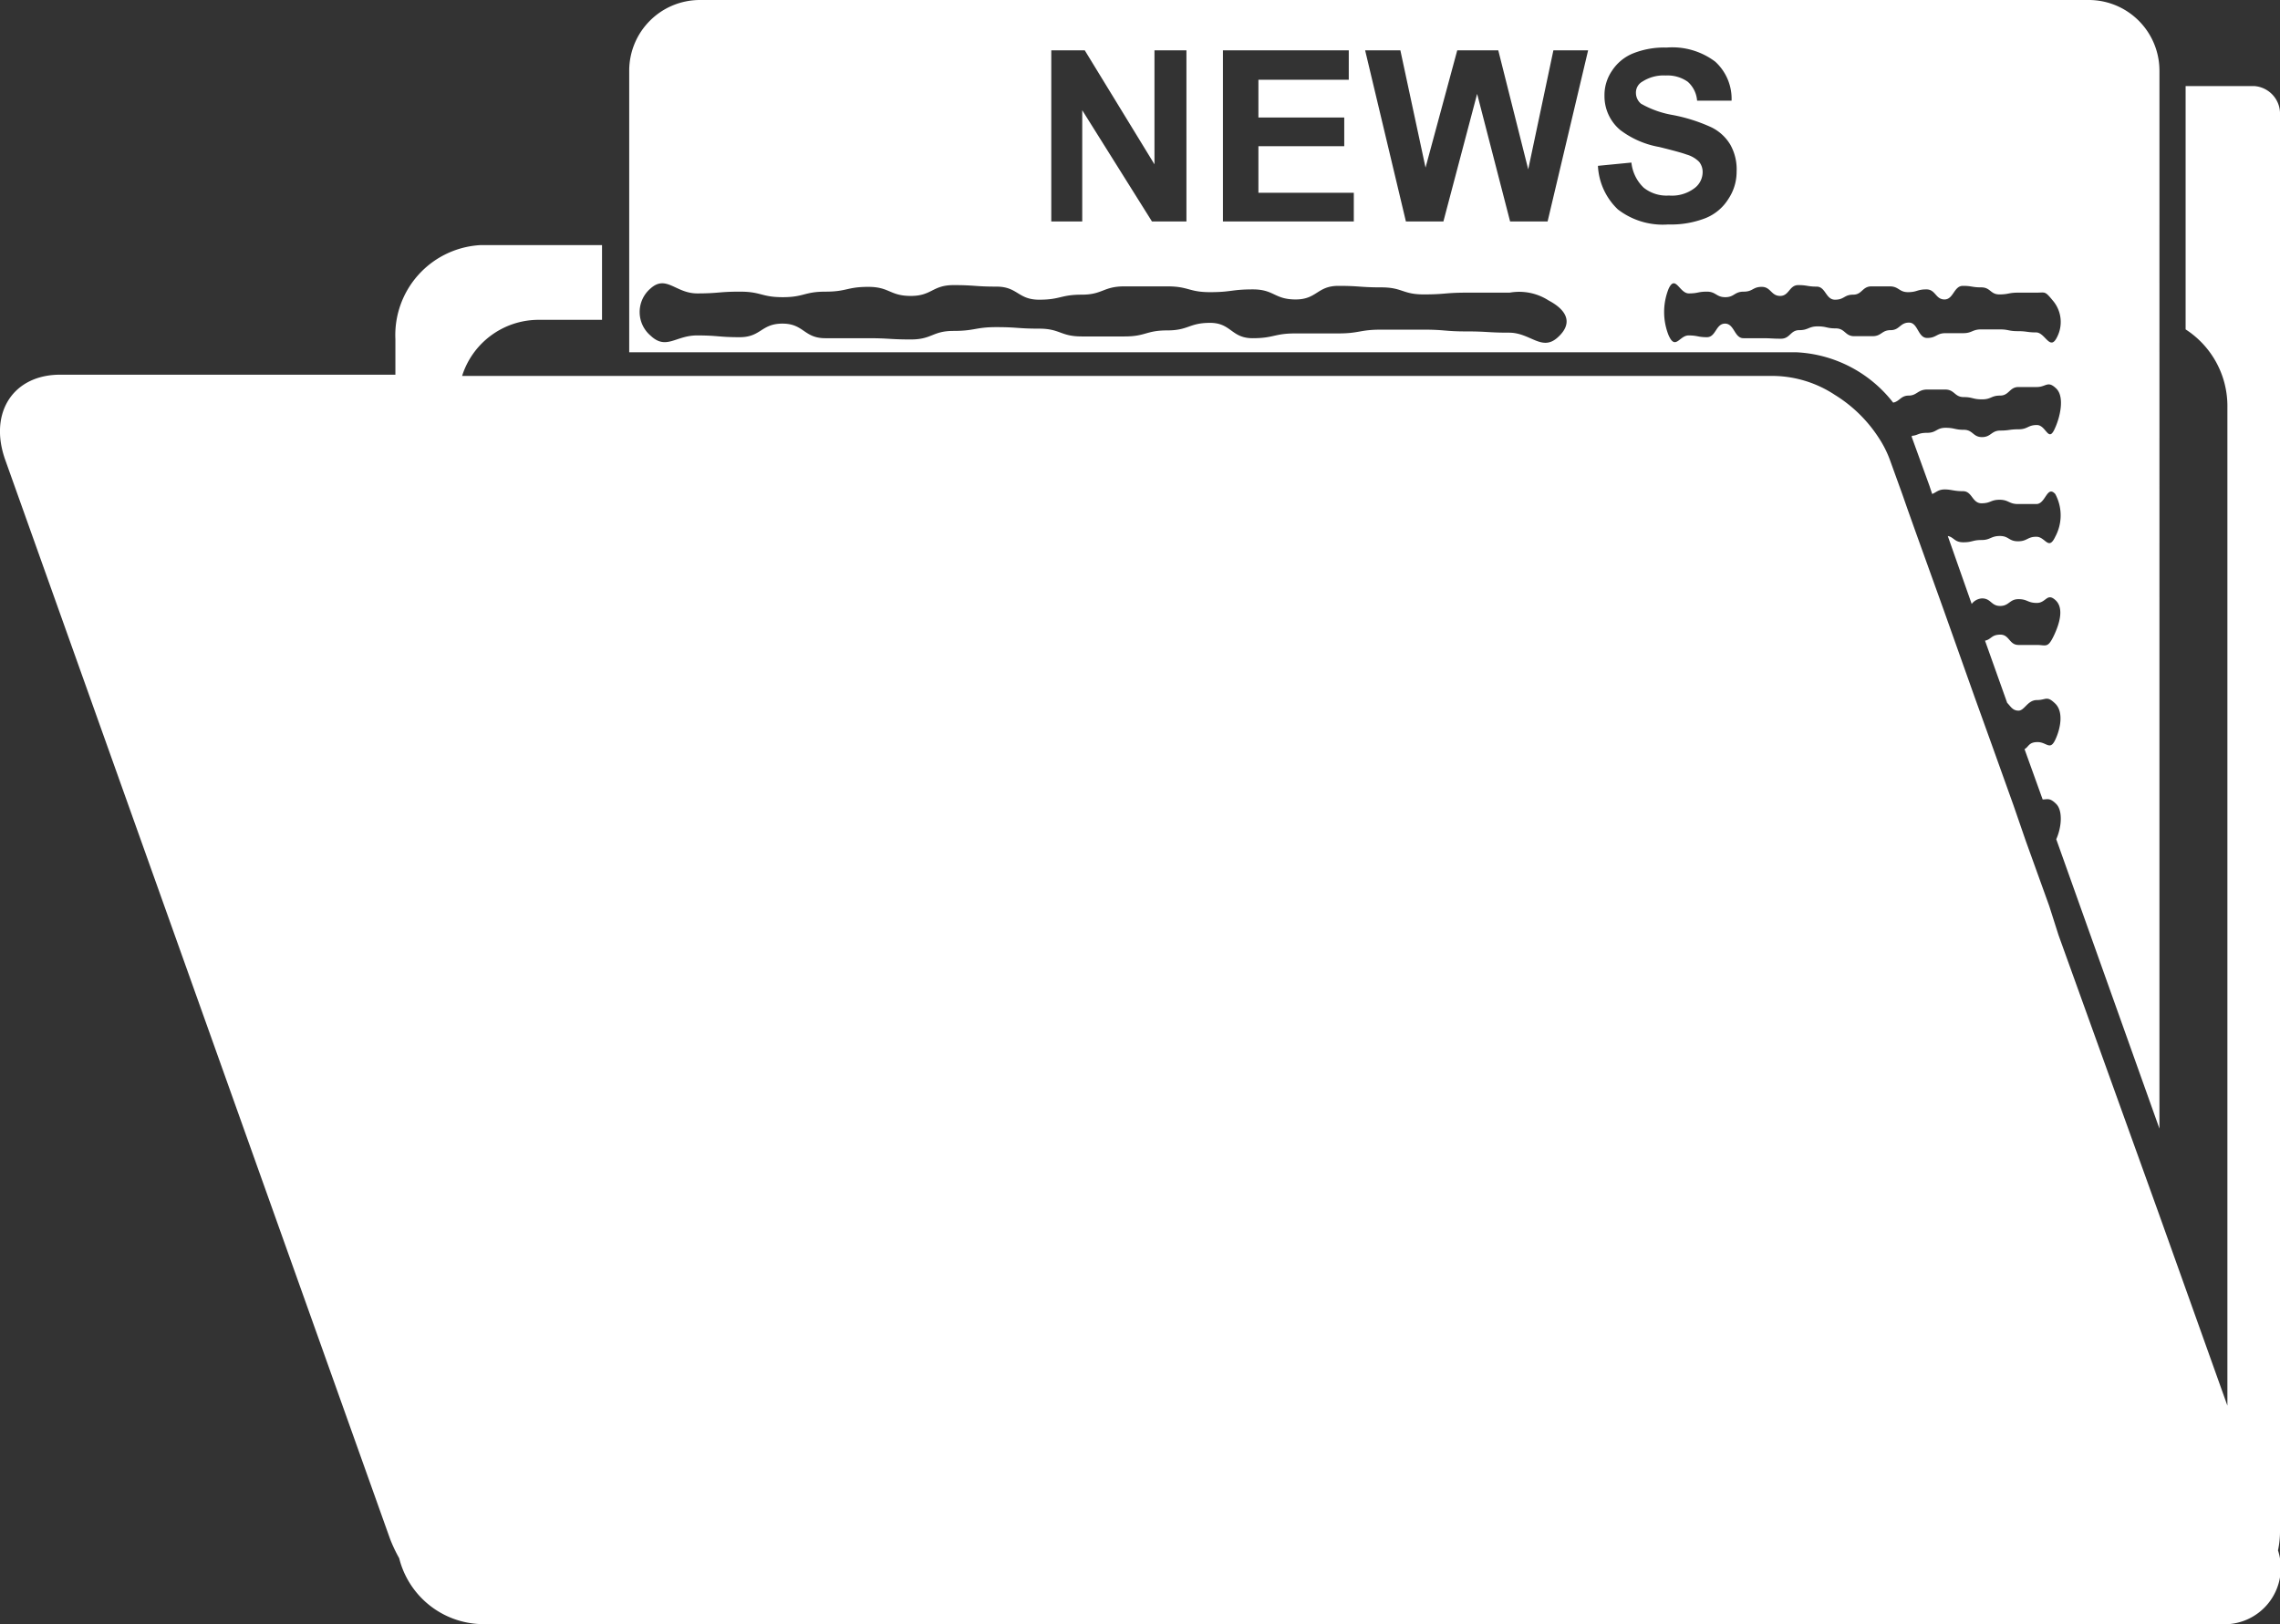 <svg xmlns="http://www.w3.org/2000/svg" viewBox="0 0 90.59 64.54"><rect x="0" y="0" width="90.59" height="64.54" fill="#333333" stroke="none"/><defs><style>.cls-1{fill:#fff;}</style></defs><g id="Слой_2" data-name="Слой 2"><g id="Layer_1" data-name="Layer 1"><path class="cls-1" d="M75.22,16c.26-.05.3-.28.62-.28s.36-.24.73-.24l.72,0c.37,0,.37.3.73.3s.36.09.73.09.36-.15.72-.15.37-.34.73-.34.36,0,.73,0,.43-.27.77.06.16,1.15-.08,1.64-.33-.19-.69-.19-.36.17-.73.17-.36.05-.72.05-.37.26-.73.26-.36-.29-.72-.29S77.66,17,77.3,17s-.36.2-.73.2-.35.1-.61.12l0,.05.7,1.93.11.33c.16-.06.24-.18.5-.18s.37.07.73.07.36.48.73.48.36-.14.72-.14.37.17.73.17.36,0,.73,0,.42-.76.75-.4a1.79,1.79,0,0,1,0,1.7c-.27.57-.39,0-.75,0s-.36.18-.73.18-.36-.21-.72-.21-.37.16-.73.16-.36.09-.72.09-.37-.2-.62-.25L78.34,24a.56.56,0,0,1,.41-.22c.36,0,.36.3.72.3s.37-.27.73-.27.36.15.73.15.4-.42.74-.11.17.92-.07,1.42-.31.36-.67.36-.36,0-.73,0-.36-.41-.72-.41-.36.19-.61.24l.88,2.47c.13.13.21.31.45.31s.36-.42.73-.42.39-.19.73.14.21,1,0,1.44-.34.09-.7.09-.35.19-.52.28l.72,2c.19,0,.28-.08.54.18s.22.91,0,1.4l4.1,11.5V2.81A2.81,2.81,0,0,0,83,0H27.79A2.81,2.81,0,0,0,25,2.81V14H71.39A5.18,5.18,0,0,1,75.22,16ZM48.59,2h5V3.17H50v1.5h3.41V5.81H50V7.66h3.79V8.8H48.59ZM41.77,2H43.1l2.77,4.53V2h1.27V8.8H45.77L43,4.38V8.8H41.77ZM61.89,13.41c-.63.57-1.08-.19-1.93-.19s-.85-.05-1.7-.05-.85-.07-1.7-.07H54.87c-.85,0-.85.15-1.7.15h-1.7c-.85,0-.85.19-1.7.19s-.85-.61-1.69-.61-.85.3-1.7.3-.85.24-1.7.24-.85,0-1.7,0-.85-.31-1.7-.31S40.43,13,39.59,13s-.85.15-1.7.15-.85.34-1.7.34-.85-.05-1.7-.05-.85,0-1.7,0-.85-.58-1.7-.58-.85.54-1.7.54-.85-.07-1.7-.07-1.22.6-1.85,0a1.23,1.23,0,0,1,0-1.86c.63-.57,1,.19,1.86.19s.85-.07,1.7-.07.85.22,1.7.22.85-.22,1.7-.22.85-.19,1.7-.19.85.36,1.69.36.85-.43,1.7-.43.85.06,1.7.06.85.52,1.7.52.85-.2,1.69-.2.85-.33,1.7-.33h1.7c.85,0,.85.23,1.7.23s.85-.11,1.7-.11.85.4,1.7.4.85-.54,1.7-.54.85.06,1.7.06.84.28,1.69.28.85-.07,1.7-.07.86,0,1.71,0a2.16,2.16,0,0,1,1.55.31C62.36,12.38,62.45,12.91,61.89,13.41Zm-.4-4.61H60L58.69,3.73,57.35,8.8H55.86L54.24,2h1.4l1,4.66L57.9,2h1.63l1.19,4.73,1-4.73h1.38Zm2-2.21,1.33-.13a1.61,1.61,0,0,0,.49,1,1.45,1.45,0,0,0,1,.31,1.48,1.48,0,0,0,1-.28.8.8,0,0,0,.34-.65.64.64,0,0,0-.14-.41,1.15,1.15,0,0,0-.5-.29c-.16-.06-.52-.16-1.09-.3a3.6,3.6,0,0,1-1.54-.67,1.75,1.75,0,0,1-.63-1.36,1.71,1.71,0,0,1,.3-1,1.81,1.81,0,0,1,.84-.69,3.33,3.33,0,0,1,1.33-.23,2.83,2.83,0,0,1,1.93.56A2,2,0,0,1,68.8,4L67.43,4a1.12,1.12,0,0,0-.37-.75A1.39,1.39,0,0,0,66.19,3a1.56,1.56,0,0,0-.93.24A.5.5,0,0,0,65,3.7a.56.56,0,0,0,.2.42,3.84,3.84,0,0,0,1.26.45A6.63,6.63,0,0,1,68,5.06a1.79,1.79,0,0,1,.75.69A2,2,0,0,1,69,6.82a1.94,1.94,0,0,1-.33,1.09,1.9,1.9,0,0,1-.91.76,3.78,3.78,0,0,1-1.48.25,2.92,2.92,0,0,1-2-.6A2.56,2.56,0,0,1,63.49,6.59ZM70,13.44c-.37,0-.37,0-.73,0s-.36-.58-.73-.58-.36.54-.72.54-.37-.07-.73-.07-.52.6-.79,0a2.49,2.49,0,0,1,0-1.86c.27-.57.43.19.8.19s.36-.07.72-.07.37.22.73.22.36-.22.73-.22.36-.19.72-.19.37.36.73.36.36-.43.72-.43.37.06.73.06.36.52.73.52.36-.2.72-.2.36-.33.73-.33h.72c.37,0,.37.23.73.23s.36-.11.73-.11.36.4.72.4.37-.54.73-.54.36.06.73.06.36.28.72.28.37-.07.73-.07.36,0,.73,0,.34-.08.66.31a1.31,1.31,0,0,1,.17,1.46c-.28.57-.47-.19-.83-.19s-.36-.05-.73-.05-.36-.07-.72-.07h-.73c-.36,0-.36.15-.72.15H77.3c-.36,0-.36.19-.73.19s-.36-.61-.72-.61-.37.3-.73.3-.36.24-.72.24-.37,0-.73,0-.36-.31-.73-.31-.36-.08-.72-.08-.37.15-.73.15-.36.34-.73.34S70.4,13.44,70,13.44Z"/><path class="cls-1" d="M89.56,3.42H86.84v9.67A3.63,3.63,0,0,1,88.5,16.2V55.86l-2.71-7.59-4-11.11L81.42,36l-.93-2.58L80,32l-.82-2.29-.72-2-.76-2.14-.49-1.38-1.1-3.06-.31-.87-.22-.63-.47-1.3a4.22,4.22,0,0,0-.43-.88,5.54,5.54,0,0,0-1.78-1.76,4.54,4.54,0,0,0-2.38-.75H18.36a3.19,3.19,0,0,1,3-2.23h2.56V9.74H19.1a3.58,3.58,0,0,0-3.39,3.74v1.41H2.39c-1.87,0-2.85,1.52-2.18,3.39L15.5,61.16a5.84,5.84,0,0,0,.36.76,3.46,3.46,0,0,0,3.24,2.62H88.2a2.24,2.24,0,0,0,2.31-2.93,3.59,3.59,0,0,0,.08-.81V4.57A1.1,1.1,0,0,0,89.56,3.42Z"/></g></g></svg>